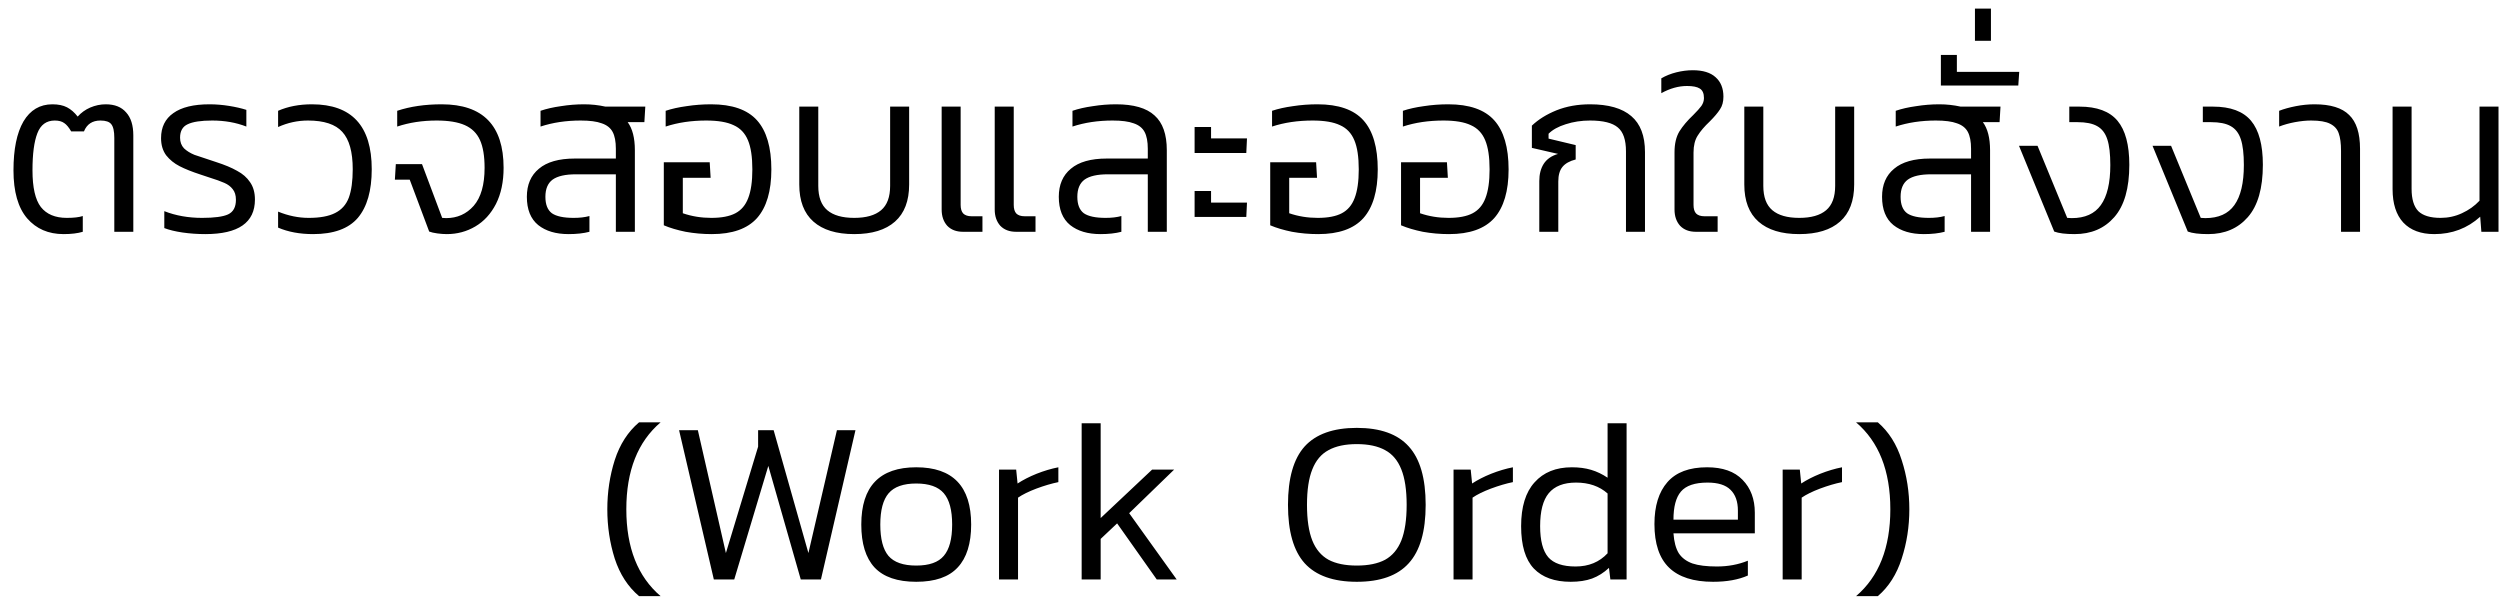 <svg width="151" height="37" viewBox="0 0 151 37" fill="none" xmlns="http://www.w3.org/2000/svg">
<path d="M6.904 8.33C6.904 7.929 6.844 7.653 6.722 7.504C6.61 7.355 6.391 7.28 6.064 7.28C5.579 7.28 5.248 7.499 5.07 7.938H4.3C4.16 7.695 4.02 7.527 3.88 7.434C3.74 7.331 3.549 7.28 3.306 7.28C2.802 7.28 2.452 7.537 2.256 8.05C2.06 8.554 1.962 9.301 1.962 10.29C1.962 11.326 2.13 12.063 2.466 12.502C2.812 12.941 3.334 13.16 4.034 13.16C4.454 13.16 4.776 13.123 5 13.048V14C4.692 14.093 4.305 14.14 3.838 14.14C2.924 14.14 2.191 13.823 1.64 13.188C1.09 12.544 0.814 11.578 0.814 10.29C0.814 9.011 1.015 8.027 1.416 7.336C1.827 6.645 2.41 6.3 3.166 6.3C3.521 6.3 3.815 6.361 4.048 6.482C4.282 6.603 4.496 6.79 4.692 7.042C4.898 6.809 5.15 6.627 5.448 6.496C5.756 6.365 6.069 6.3 6.386 6.3C6.928 6.3 7.338 6.463 7.618 6.79C7.908 7.107 8.052 7.569 8.052 8.176V14H6.904V8.33ZM14.25 12.068C14.25 11.797 14.185 11.583 14.054 11.424C13.933 11.265 13.765 11.139 13.55 11.046C13.345 10.953 13.032 10.841 12.612 10.71L12.108 10.542C11.595 10.374 11.175 10.206 10.848 10.038C10.522 9.87 10.251 9.651 10.036 9.38C9.831 9.1 9.728 8.755 9.728 8.344C9.728 7.681 9.976 7.177 10.47 6.832C10.965 6.477 11.693 6.3 12.654 6.3C13.046 6.3 13.443 6.333 13.844 6.398C14.246 6.463 14.591 6.543 14.88 6.636V7.644C14.255 7.401 13.569 7.28 12.822 7.28C12.141 7.28 11.646 7.355 11.338 7.504C11.03 7.644 10.876 7.915 10.876 8.316C10.876 8.577 10.956 8.792 11.114 8.96C11.282 9.119 11.492 9.249 11.744 9.352C12.006 9.445 12.44 9.59 13.046 9.786C13.569 9.954 13.994 10.131 14.32 10.318C14.656 10.495 14.918 10.724 15.104 11.004C15.3 11.284 15.398 11.634 15.398 12.054C15.398 13.445 14.4 14.14 12.402 14.14C11.926 14.14 11.464 14.107 11.016 14.042C10.578 13.977 10.214 13.888 9.924 13.776V12.754C10.615 13.025 11.376 13.16 12.206 13.16C12.944 13.16 13.466 13.09 13.774 12.95C14.092 12.801 14.25 12.507 14.25 12.068ZM16.797 12.782C17.413 13.034 18.029 13.16 18.645 13.16C19.326 13.16 19.858 13.062 20.241 12.866C20.633 12.67 20.908 12.362 21.067 11.942C21.225 11.513 21.305 10.939 21.305 10.22C21.305 9.175 21.095 8.423 20.675 7.966C20.264 7.509 19.573 7.28 18.603 7.28C17.977 7.28 17.375 7.411 16.797 7.672V6.692C17.394 6.431 18.075 6.3 18.841 6.3C21.249 6.3 22.453 7.607 22.453 10.22C22.453 11.517 22.173 12.497 21.613 13.16C21.053 13.813 20.152 14.14 18.911 14.14C18.108 14.14 17.403 14.009 16.797 13.748V12.782ZM26.371 7.28C25.513 7.28 24.719 7.401 23.991 7.644V6.692C24.775 6.431 25.671 6.3 26.679 6.3C29.171 6.3 30.417 7.579 30.417 10.136C30.417 10.985 30.263 11.713 29.955 12.32C29.647 12.917 29.232 13.37 28.709 13.678C28.187 13.986 27.613 14.14 26.987 14.14C26.81 14.14 26.619 14.126 26.413 14.098C26.208 14.07 26.045 14.033 25.923 13.986L24.747 10.85H23.851L23.907 9.912H25.489L26.707 13.16L26.945 13.174C27.617 13.174 28.173 12.927 28.611 12.432C29.05 11.928 29.269 11.163 29.269 10.136C29.269 9.427 29.176 8.867 28.989 8.456C28.803 8.045 28.499 7.747 28.079 7.56C27.659 7.373 27.09 7.28 26.371 7.28ZM37.912 7.378C38.201 7.77 38.346 8.335 38.346 9.072V14H37.198V10.528H34.79C34.146 10.528 33.675 10.635 33.376 10.85C33.087 11.065 32.942 11.41 32.942 11.886C32.942 12.353 33.073 12.684 33.334 12.88C33.605 13.067 34.043 13.16 34.65 13.16C35.014 13.16 35.331 13.123 35.602 13.048V14C35.247 14.093 34.827 14.14 34.342 14.14C33.577 14.14 32.965 13.958 32.508 13.594C32.051 13.221 31.822 12.651 31.822 11.886C31.822 11.158 32.065 10.593 32.55 10.192C33.035 9.781 33.759 9.576 34.72 9.576H37.198V8.988C37.198 8.549 37.133 8.209 37.002 7.966C36.871 7.723 36.652 7.551 36.344 7.448C36.045 7.336 35.621 7.28 35.07 7.28C34.193 7.28 33.385 7.401 32.648 7.644V6.692C33.003 6.571 33.413 6.477 33.88 6.412C34.347 6.337 34.813 6.3 35.28 6.3C35.719 6.3 36.148 6.347 36.568 6.44H38.976L38.92 7.378H37.912ZM42.656 7.28C41.76 7.28 40.943 7.401 40.206 7.644V6.692C40.57 6.571 40.99 6.477 41.466 6.412C41.951 6.337 42.446 6.3 42.95 6.3C44.219 6.3 45.143 6.622 45.722 7.266C46.3 7.91 46.59 8.899 46.59 10.234C46.59 11.541 46.3 12.521 45.722 13.174C45.143 13.818 44.233 14.14 42.992 14.14C42.45 14.14 41.923 14.093 41.41 14C40.906 13.897 40.467 13.767 40.094 13.608V9.8H42.866L42.922 10.738H41.242V12.88C41.783 13.067 42.357 13.16 42.964 13.16C43.58 13.16 44.065 13.067 44.42 12.88C44.774 12.693 45.031 12.39 45.19 11.97C45.358 11.541 45.442 10.962 45.442 10.234C45.442 9.478 45.353 8.89 45.176 8.47C44.998 8.041 44.709 7.737 44.308 7.56C43.916 7.373 43.365 7.28 42.656 7.28ZM51.594 13.16C52.313 13.16 52.854 13.006 53.218 12.698C53.582 12.39 53.764 11.9 53.764 11.228V6.44H54.912V11.144C54.912 12.133 54.627 12.88 54.058 13.384C53.489 13.888 52.667 14.14 51.594 14.14C50.521 14.14 49.699 13.888 49.13 13.384C48.561 12.88 48.276 12.133 48.276 11.144V6.44H49.424V11.228C49.424 11.9 49.606 12.39 49.97 12.698C50.334 13.006 50.875 13.16 51.594 13.16ZM58.023 6.44V12.376C58.023 12.609 58.075 12.782 58.178 12.894C58.289 13.006 58.458 13.062 58.681 13.062H59.34V14H58.163C57.762 14 57.445 13.879 57.212 13.636C56.987 13.384 56.876 13.057 56.876 12.656V6.44H58.023ZM61.23 6.44V12.376C61.23 12.609 61.281 12.782 61.383 12.894C61.495 13.006 61.663 13.062 61.888 13.062H62.545V14H61.37C60.968 14 60.651 13.879 60.417 13.636C60.194 13.384 60.081 13.057 60.081 12.656V6.44H61.23ZM67.199 7.28C66.322 7.28 65.514 7.401 64.777 7.644V6.692C65.132 6.571 65.542 6.477 66.009 6.412C66.476 6.337 66.942 6.3 67.409 6.3C68.473 6.3 69.248 6.524 69.733 6.972C70.228 7.411 70.475 8.111 70.475 9.072V14H69.327V10.528H66.919C66.275 10.528 65.804 10.635 65.505 10.85C65.216 11.065 65.071 11.41 65.071 11.886C65.071 12.353 65.202 12.684 65.463 12.88C65.734 13.067 66.172 13.16 66.779 13.16C67.143 13.16 67.46 13.123 67.731 13.048V14C67.376 14.093 66.956 14.14 66.471 14.14C65.706 14.14 65.094 13.958 64.637 13.594C64.18 13.221 63.951 12.651 63.951 11.886C63.951 11.158 64.194 10.593 64.679 10.192C65.164 9.781 65.888 9.576 66.849 9.576H69.327V8.988C69.327 8.549 69.262 8.209 69.131 7.966C69 7.723 68.781 7.551 68.473 7.448C68.174 7.336 67.75 7.28 67.199 7.28ZM73.148 7.672V8.358H75.318L75.276 9.24H72.154V7.672H73.148ZM73.148 11.536V12.236H75.318L75.276 13.104H72.154V11.536H73.148ZM79.282 7.28C78.386 7.28 77.57 7.401 76.832 7.644V6.692C77.197 6.571 77.617 6.477 78.093 6.412C78.578 6.337 79.073 6.3 79.576 6.3C80.846 6.3 81.77 6.622 82.349 7.266C82.927 7.91 83.216 8.899 83.216 10.234C83.216 11.541 82.927 12.521 82.349 13.174C81.77 13.818 80.86 14.14 79.618 14.14C79.077 14.14 78.55 14.093 78.037 14C77.532 13.897 77.094 13.767 76.721 13.608V9.8H79.493L79.549 10.738H77.868V12.88C78.41 13.067 78.984 13.16 79.591 13.16C80.207 13.16 80.692 13.067 81.046 12.88C81.401 12.693 81.658 12.39 81.817 11.97C81.984 11.541 82.069 10.962 82.069 10.234C82.069 9.478 81.98 8.89 81.802 8.47C81.625 8.041 81.336 7.737 80.934 7.56C80.543 7.373 79.992 7.28 79.282 7.28ZM87.185 7.28C86.289 7.28 85.472 7.401 84.735 7.644V6.692C85.099 6.571 85.519 6.477 85.995 6.412C86.48 6.337 86.975 6.3 87.479 6.3C88.748 6.3 89.672 6.622 90.251 7.266C90.829 7.91 91.119 8.899 91.119 10.234C91.119 11.541 90.829 12.521 90.251 13.174C89.672 13.818 88.762 14.14 87.521 14.14C86.98 14.14 86.452 14.093 85.939 14C85.435 13.897 84.996 13.767 84.623 13.608V9.8H87.395L87.451 10.738H85.771V12.88C86.312 13.067 86.886 13.16 87.493 13.16C88.109 13.16 88.594 13.067 88.949 12.88C89.303 12.693 89.56 12.39 89.719 11.97C89.887 11.541 89.971 10.962 89.971 10.234C89.971 9.478 89.882 8.89 89.705 8.47C89.528 8.041 89.238 7.737 88.837 7.56C88.445 7.373 87.894 7.28 87.185 7.28ZM95.171 9.632C94.807 9.725 94.541 9.875 94.373 10.08C94.205 10.285 94.121 10.579 94.121 10.962V14H92.973V10.934C92.973 10.523 93.062 10.178 93.239 9.898C93.426 9.609 93.715 9.408 94.107 9.296L92.525 8.932V7.588C92.917 7.215 93.412 6.907 94.009 6.664C94.616 6.421 95.293 6.3 96.039 6.3C97.15 6.3 97.981 6.538 98.531 7.014C99.082 7.481 99.357 8.204 99.357 9.184V14H98.209V9.142C98.209 8.451 98.046 7.971 97.719 7.7C97.392 7.42 96.832 7.28 96.039 7.28C95.516 7.28 95.026 7.355 94.569 7.504C94.121 7.644 93.776 7.835 93.533 8.078V8.372L95.171 8.764V9.632ZM101.141 9.198C101.141 8.685 101.239 8.265 101.435 7.938C101.64 7.611 101.92 7.28 102.275 6.944C102.499 6.72 102.662 6.538 102.765 6.398C102.867 6.249 102.919 6.09 102.919 5.922C102.919 5.642 102.835 5.451 102.667 5.348C102.508 5.245 102.251 5.194 101.897 5.194C101.383 5.194 100.865 5.339 100.343 5.628V4.732C100.613 4.573 100.917 4.452 101.253 4.368C101.589 4.284 101.92 4.242 102.247 4.242C102.853 4.242 103.311 4.382 103.619 4.662C103.936 4.942 104.095 5.334 104.095 5.838C104.095 6.146 104.025 6.403 103.885 6.608C103.754 6.813 103.549 7.056 103.269 7.336C102.951 7.635 102.709 7.919 102.541 8.19C102.373 8.451 102.289 8.792 102.289 9.212V12.376C102.289 12.609 102.34 12.782 102.443 12.894C102.555 13.006 102.723 13.062 102.947 13.062H103.745V14H102.429C102.027 14 101.71 13.879 101.477 13.636C101.253 13.384 101.141 13.057 101.141 12.656V9.198ZM108.674 13.16C109.393 13.16 109.934 13.006 110.298 12.698C110.662 12.39 110.844 11.9 110.844 11.228V6.44H111.992V11.144C111.992 12.133 111.707 12.88 111.138 13.384C110.569 13.888 109.747 14.14 108.674 14.14C107.601 14.14 106.779 13.888 106.21 13.384C105.641 12.88 105.356 12.133 105.356 11.144V6.44H106.504V11.228C106.504 11.9 106.686 12.39 107.05 12.698C107.414 13.006 107.955 13.16 108.674 13.16ZM119.766 7.378C120.055 7.77 120.2 8.335 120.2 9.072V14H119.052V10.528H116.644C116 10.528 115.528 10.635 115.23 10.85C114.94 11.065 114.796 11.41 114.796 11.886C114.796 12.353 114.926 12.684 115.188 12.88C115.458 13.067 115.897 13.16 116.504 13.16C116.868 13.16 117.185 13.123 117.456 13.048V14C117.101 14.093 116.681 14.14 116.196 14.14C115.43 14.14 114.819 13.958 114.362 13.594C113.904 13.221 113.676 12.651 113.676 11.886C113.676 11.158 113.918 10.593 114.404 10.192C114.889 9.781 115.612 9.576 116.574 9.576H119.052V8.988C119.052 8.549 118.986 8.209 118.856 7.966C118.725 7.723 118.506 7.551 118.198 7.448C117.899 7.336 117.474 7.28 116.924 7.28C116.046 7.28 115.239 7.401 114.502 7.644V6.692C114.856 6.571 115.267 6.477 115.734 6.412C116.2 6.337 116.667 6.3 117.134 6.3C117.572 6.3 118.002 6.347 118.422 6.44H120.83L120.774 7.378H119.766ZM118.195 3.318V4.34H121.961L121.905 5.166H117.229V3.318H118.195ZM119.287 2.464V0.518H120.253V2.464H119.287ZM124.985 6.44H125.601C126.656 6.44 127.421 6.725 127.897 7.294C128.373 7.863 128.611 8.75 128.611 9.954C128.611 11.373 128.308 12.427 127.701 13.118C127.104 13.799 126.306 14.14 125.307 14.14C124.756 14.14 124.346 14.089 124.075 13.986L121.947 8.806H123.067L124.859 13.16L125.139 13.174C125.932 13.174 126.516 12.913 126.889 12.39C127.272 11.858 127.463 11.051 127.463 9.968C127.463 9.296 127.402 8.778 127.281 8.414C127.16 8.041 126.954 7.775 126.665 7.616C126.385 7.457 125.988 7.378 125.475 7.378H124.985V6.44ZM133.051 6.44H133.667C134.722 6.44 135.487 6.725 135.963 7.294C136.439 7.863 136.677 8.75 136.677 9.954C136.677 11.373 136.374 12.427 135.767 13.118C135.17 13.799 134.372 14.14 133.373 14.14C132.823 14.14 132.412 14.089 132.141 13.986L130.013 8.806H131.133L132.925 13.16L133.205 13.174C133.999 13.174 134.582 12.913 134.955 12.39C135.338 11.858 135.529 11.051 135.529 9.968C135.529 9.296 135.469 8.778 135.347 8.414C135.226 8.041 135.021 7.775 134.731 7.616C134.451 7.457 134.055 7.378 133.541 7.378H133.051V6.44ZM141.398 9.114C141.398 8.657 141.351 8.302 141.258 8.05C141.174 7.798 141.001 7.607 140.74 7.476C140.488 7.345 140.105 7.28 139.592 7.28C139.293 7.28 138.967 7.313 138.612 7.378C138.267 7.443 137.949 7.532 137.66 7.644V6.692C137.949 6.58 138.285 6.487 138.668 6.412C139.051 6.337 139.429 6.3 139.802 6.3C140.763 6.3 141.459 6.515 141.888 6.944C142.327 7.364 142.546 8.045 142.546 8.988V14H141.398V9.114ZM145.66 6.44V11.41C145.66 12.026 145.796 12.474 146.066 12.754C146.346 13.025 146.794 13.16 147.41 13.16C147.868 13.16 148.297 13.067 148.698 12.88C149.109 12.693 149.464 12.441 149.762 12.124V6.44H150.91V14H149.874L149.804 13.09C149.03 13.79 148.106 14.14 147.032 14.14C146.22 14.14 145.595 13.907 145.156 13.44C144.727 12.973 144.512 12.301 144.512 11.424V6.44H145.66ZM36.682 30.758C36.682 29.722 36.832 28.733 37.13 27.79C37.438 26.838 37.928 26.077 38.6 25.508H39.902C38.521 26.684 37.83 28.434 37.83 30.758C37.83 33.082 38.521 34.832 39.902 36.008H38.6C37.928 35.439 37.438 34.683 37.13 33.74C36.832 32.797 36.682 31.803 36.682 30.758ZM44.348 35H43.116L41.016 25.984H42.15L43.844 33.404L45.79 26.978V25.984H46.728L48.828 33.404L50.55 25.984H51.67L49.584 35H48.366L46.406 28.14L44.348 35ZM55.34 28.224C57.552 28.224 58.658 29.377 58.658 31.682C58.658 32.83 58.388 33.693 57.846 34.272C57.314 34.851 56.479 35.14 55.34 35.14C54.202 35.14 53.362 34.851 52.82 34.272C52.288 33.693 52.022 32.83 52.022 31.682C52.022 29.377 53.128 28.224 55.34 28.224ZM55.34 34.16C56.124 34.16 56.68 33.964 57.006 33.572C57.342 33.18 57.51 32.55 57.51 31.682C57.51 30.814 57.342 30.184 57.006 29.792C56.67 29.4 56.115 29.204 55.34 29.204C54.566 29.204 54.01 29.4 53.674 29.792C53.338 30.184 53.17 30.814 53.17 31.682C53.17 32.55 53.334 33.18 53.66 33.572C53.996 33.964 54.556 34.16 55.34 34.16ZM61.461 29.204C61.788 28.989 62.171 28.793 62.609 28.616C63.057 28.439 63.496 28.308 63.925 28.224V29.12C63.515 29.204 63.071 29.335 62.595 29.512C62.129 29.689 61.76 29.871 61.489 30.058V35H60.341V28.364H61.377L61.461 29.204ZM71.072 35H69.868L67.474 31.612L66.48 32.55V35H65.332V25.564H66.48V31.29L69.588 28.364H70.918L68.202 30.996L71.072 35ZM86.11 30.492C86.11 32.097 85.769 33.273 85.088 34.02C84.416 34.767 83.37 35.14 81.952 35.14C80.533 35.14 79.483 34.767 78.802 34.02C78.13 33.273 77.794 32.097 77.794 30.492C77.794 28.887 78.13 27.711 78.802 26.964C79.483 26.217 80.533 25.844 81.952 25.844C83.37 25.844 84.416 26.217 85.088 26.964C85.769 27.711 86.11 28.887 86.11 30.492ZM84.962 30.492C84.962 29.596 84.854 28.882 84.64 28.35C84.425 27.809 84.098 27.421 83.66 27.188C83.221 26.945 82.652 26.824 81.952 26.824C81.252 26.824 80.682 26.945 80.244 27.188C79.805 27.421 79.478 27.809 79.264 28.35C79.049 28.882 78.942 29.596 78.942 30.492C78.942 31.388 79.049 32.107 79.264 32.648C79.478 33.18 79.805 33.567 80.244 33.81C80.682 34.043 81.252 34.16 81.952 34.16C82.652 34.16 83.221 34.043 83.66 33.81C84.098 33.567 84.425 33.18 84.64 32.648C84.854 32.107 84.962 31.388 84.962 30.492ZM88.915 29.204C89.241 28.989 89.624 28.793 90.062 28.616C90.51 28.439 90.949 28.308 91.379 28.224V29.12C90.968 29.204 90.525 29.335 90.049 29.512C89.582 29.689 89.213 29.871 88.942 30.058V35H87.794V28.364H88.831L88.915 29.204ZM91.876 31.78C91.876 30.613 92.146 29.731 92.688 29.134C93.229 28.527 93.98 28.224 94.942 28.224C95.371 28.224 95.758 28.275 96.104 28.378C96.449 28.481 96.78 28.639 97.098 28.854V25.564H98.246V35H97.266L97.182 34.3C96.874 34.589 96.533 34.804 96.16 34.944C95.796 35.075 95.366 35.14 94.872 35.14C93.901 35.14 93.159 34.874 92.646 34.342C92.132 33.801 91.876 32.947 91.876 31.78ZM95.194 29.148C94.447 29.148 93.896 29.363 93.542 29.792C93.196 30.212 93.024 30.875 93.024 31.78C93.024 32.648 93.187 33.273 93.514 33.656C93.84 34.029 94.391 34.216 95.166 34.216C95.959 34.216 96.603 33.95 97.098 33.418V29.806C96.603 29.367 95.968 29.148 95.194 29.148ZM101.077 32.214C101.114 32.727 101.221 33.129 101.399 33.418C101.585 33.698 101.861 33.903 102.225 34.034C102.589 34.155 103.079 34.216 103.695 34.216C104.376 34.216 105.001 34.099 105.571 33.866V34.762C105.001 35.014 104.301 35.14 103.471 35.14C102.285 35.14 101.399 34.855 100.811 34.286C100.223 33.717 99.928 32.839 99.928 31.654C99.928 30.562 100.19 29.717 100.713 29.12C101.235 28.523 102.033 28.224 103.107 28.224C104.049 28.224 104.763 28.476 105.249 28.98C105.743 29.484 105.991 30.147 105.991 30.968V32.214H101.077ZM103.135 29.148C102.369 29.148 101.833 29.33 101.525 29.694C101.226 30.049 101.077 30.613 101.077 31.388H104.969V30.842C104.969 30.291 104.819 29.871 104.521 29.582C104.231 29.293 103.769 29.148 103.135 29.148ZM108.793 29.204C109.12 28.989 109.503 28.793 109.941 28.616C110.389 28.439 110.828 28.308 111.257 28.224V29.12C110.847 29.204 110.403 29.335 109.927 29.512C109.461 29.689 109.092 29.871 108.821 30.058V35H107.673V28.364H108.709L108.793 29.204ZM115.324 30.758C115.324 31.803 115.17 32.797 114.862 33.74C114.563 34.683 114.082 35.439 113.42 36.008H112.104C113.485 34.832 114.176 33.082 114.176 30.758C114.176 28.434 113.485 26.684 112.104 25.508H113.42C114.082 26.077 114.563 26.838 114.862 27.79C115.17 28.733 115.324 29.722 115.324 30.758Z" fill="black"/>
</svg>
